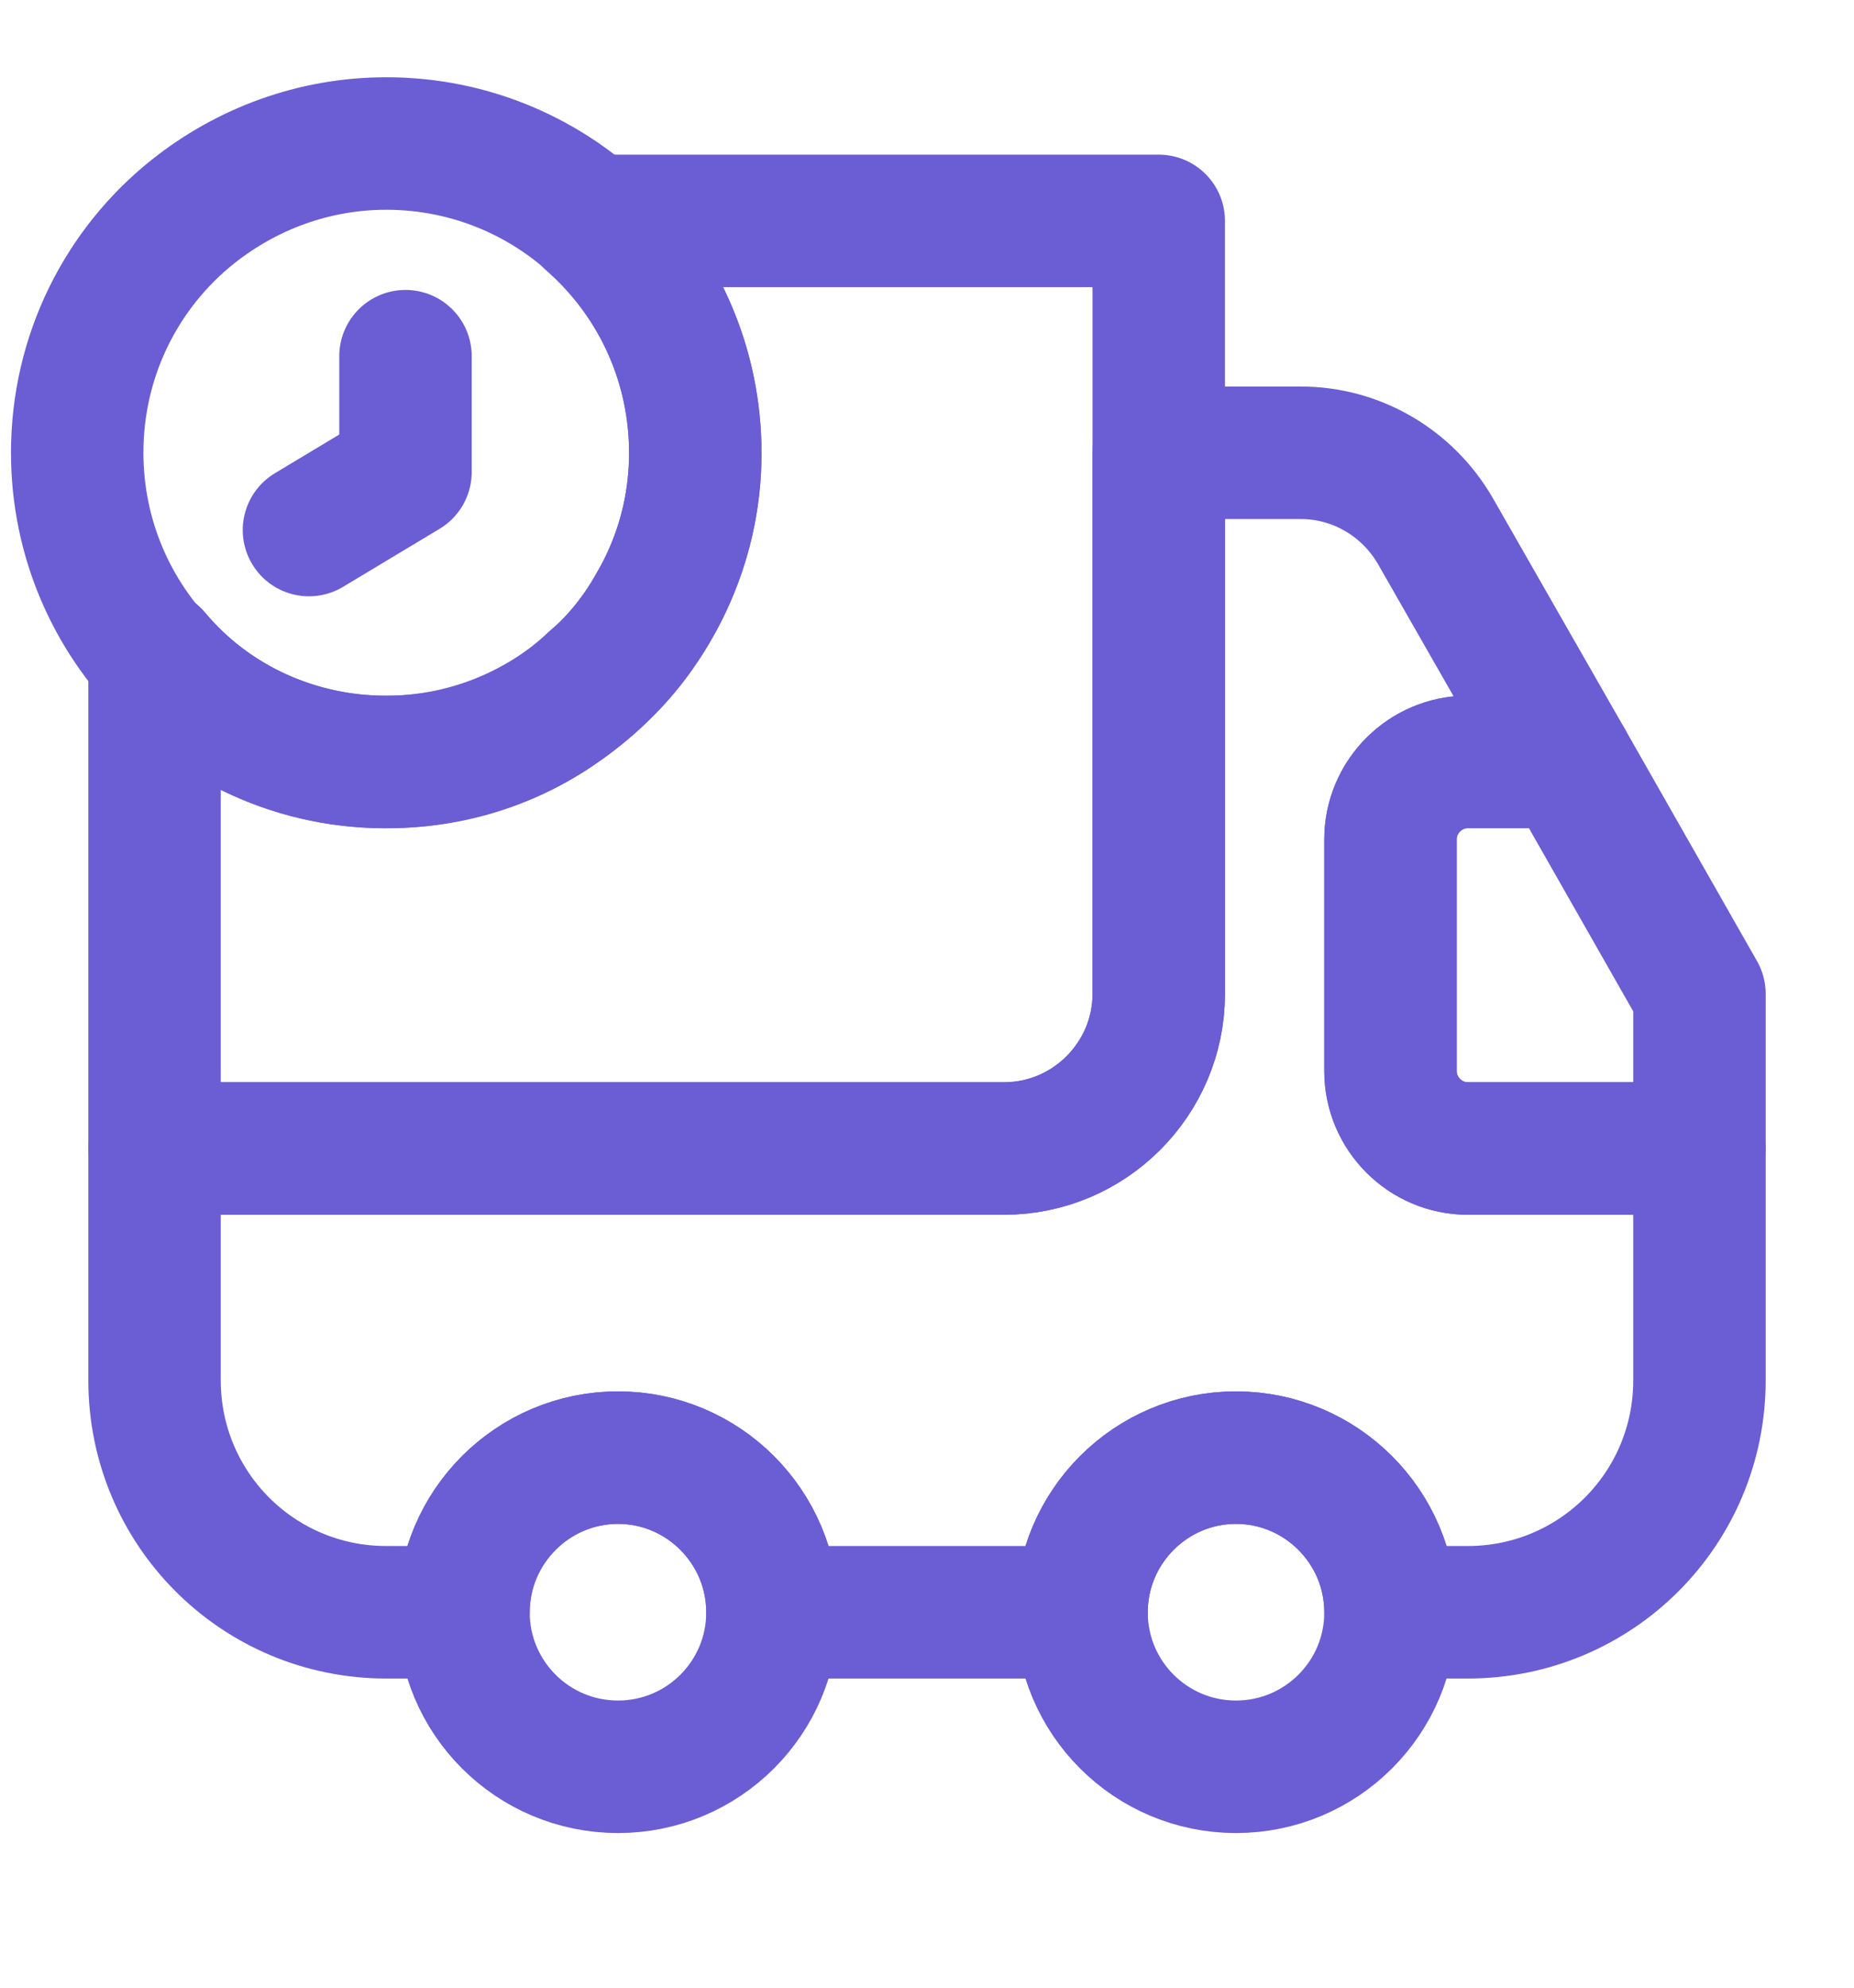 <svg width="14" height="15" viewBox="0 0 14 15" fill="none" xmlns="http://www.w3.org/2000/svg">
<path d="M8.75 1.667V7.5C8.75 8.142 8.225 8.667 7.583 8.667H1.167V4.945C1.593 5.453 2.246 5.768 2.969 5.75C3.558 5.739 4.089 5.511 4.486 5.132C4.667 4.98 4.818 4.788 4.935 4.578C5.145 4.222 5.262 3.802 5.25 3.364C5.233 2.682 4.929 2.081 4.457 1.667H8.75Z" stroke="#6B5DD3" stroke-linecap="round" stroke-linejoin="round"/>
<path d="M12.833 8.667V10.417C12.833 11.385 12.052 12.167 11.083 12.167H10.5C10.5 11.525 9.975 11 9.333 11C8.692 11 8.167 11.525 8.167 12.167H5.833C5.833 11.525 5.308 11 4.667 11C4.025 11 3.5 11.525 3.5 12.167H2.917C1.948 12.167 1.167 11.385 1.167 10.417V8.667H7.583C8.225 8.667 8.75 8.142 8.75 7.5V3.417H9.823C10.243 3.417 10.628 3.644 10.838 4.006L11.836 5.75H11.083C10.763 5.75 10.5 6.013 10.5 6.334V8.084C10.5 8.404 10.763 8.667 11.083 8.667H12.833Z" stroke="#6B5DD3" stroke-linecap="round" stroke-linejoin="round"/>
<path d="M4.667 13.333C5.311 13.333 5.833 12.811 5.833 12.167C5.833 11.522 5.311 11 4.667 11C4.022 11 3.5 11.522 3.5 12.167C3.5 12.811 4.022 13.333 4.667 13.333Z" stroke="#6B5DD3" stroke-linecap="round" stroke-linejoin="round"/>
<path d="M9.333 13.333C9.978 13.333 10.5 12.811 10.5 12.167C10.5 11.522 9.978 11 9.333 11C8.689 11 8.167 11.522 8.167 12.167C8.167 12.811 8.689 13.333 9.333 13.333Z" stroke="#6B5DD3" stroke-linecap="round" stroke-linejoin="round"/>
<path d="M12.833 7.5V8.667H11.083C10.762 8.667 10.5 8.404 10.5 8.083V6.333C10.5 6.013 10.762 5.75 11.083 5.75H11.836L12.833 7.5Z" stroke="#6B5DD3" stroke-linecap="round" stroke-linejoin="round"/>
<path d="M5.25 3.416C5.25 4.116 4.941 4.741 4.457 5.166C4.042 5.528 3.506 5.75 2.917 5.75C1.627 5.75 0.583 4.706 0.583 3.416C0.583 2.681 0.922 2.022 1.458 1.596C1.861 1.276 2.368 1.083 2.917 1.083C4.206 1.083 5.25 2.127 5.25 3.416Z" stroke="#6B5DD3" stroke-miterlimit="10" stroke-linecap="round" stroke-linejoin="round"/>
<path d="M3.062 2.688V3.562L2.333 4" stroke="#6B5DD3" stroke-miterlimit="10" stroke-linecap="round" stroke-linejoin="round"/>
</svg>
